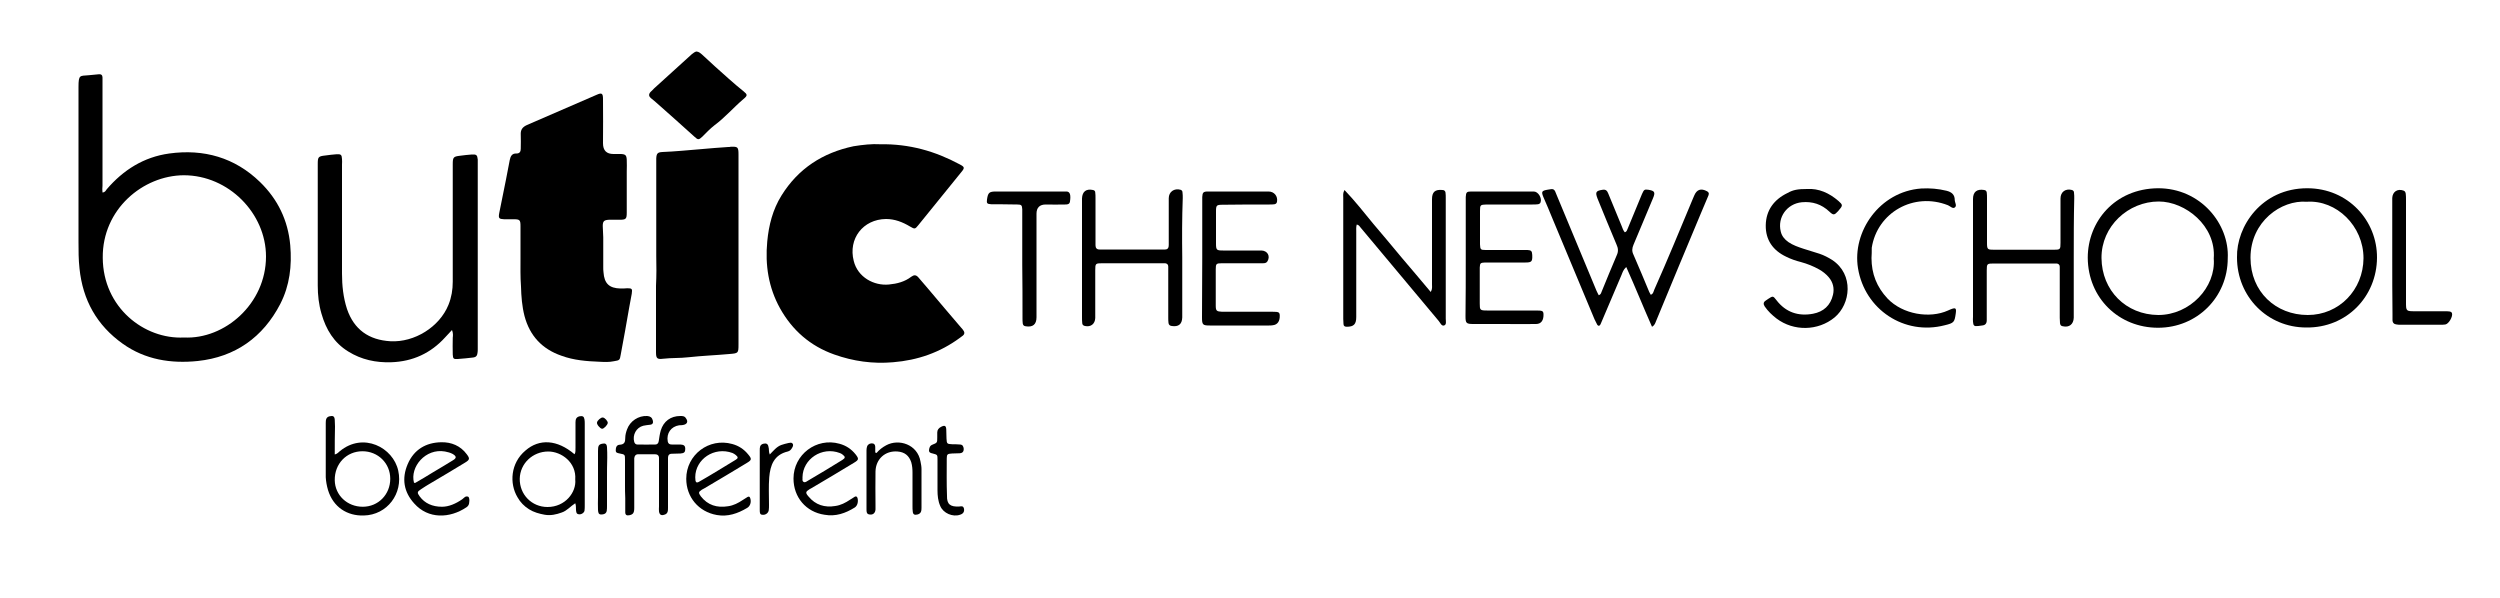 <?xml version="1.0" encoding="utf-8"?>
<!-- Generator: Adobe Illustrator 27.7.0, SVG Export Plug-In . SVG Version: 6.00 Build 0)  -->
<svg version="1.1" id="Capa_25" xmlns="http://www.w3.org/2000/svg" xmlns:xlink="http://www.w3.org/1999/xlink" x="0px" y="0px"
	 viewBox="0 0 1000 239" style="enable-background:new 0 0 1000 239;" xml:space="preserve">
<path d="M352,57.7c11.8-0.2,22.1,2.8,31.8,8c2.1,1.1,2.2,1.4,0.6,3.3c-5.7,7-11.4,14.1-17.1,21.1c-1.3,1.6-1.4,1.6-3.3,0.5
	c-3-1.8-6.1-3-9.6-3c-9.2,0.1-15.2,7.9-12.9,16.8c1.6,6.5,8.1,10,14.1,9.4c3.2-0.3,6.3-1.1,8.9-3.1c1.1-0.8,1.9-0.8,2.8,0.2
	c1.4,1.6,2.8,3.3,4.2,4.9c4.3,5.1,8.6,10.2,12.9,15.2c0.4,0.4,0.8,0.9,1.1,1.4c0.4,0.6,0.3,1.3-0.3,1.8c-0.4,0.3-0.8,0.6-1.2,0.9
	c-8,5.9-16.9,9-26.8,9.8c-8.1,0.7-15.9-0.4-23.5-3.1c-9.6-3.4-16.8-9.7-21.7-18.5c-4.6-8.3-6-17.3-5.1-26.7
	c0.6-6.5,2.2-12.8,5.7-18.4c6.7-10.8,16.5-17.1,28.8-19.7C345.1,57.9,348.9,57.5,352,57.7L352,57.7z"/>
<path d="M208.2,103.2c0-4.2,0-8.5,0-12.7c0-2.6-0.3-2.8-2.9-2.8c-1.2,0-2.5,0-3.7,0c-2-0.1-2.3-0.4-1.9-2.5c0.9-4.5,1.8-9,2.7-13.4
	c0.5-2.6,1-5.2,1.5-7.8c0.3-1.5,0.9-2.7,2.7-2.6c1.3,0,1.7-0.8,1.7-1.9c0-1.9,0.1-3.8,0-5.7s0.7-3,2.5-3.8c9.3-4,18.6-8.1,27.9-12.1
	c2-0.9,2.5-0.6,2.5,1.7c0.1,5.9,0,11.8,0,17.7c0,2.9,1.4,4.3,4.2,4.3c1,0,2,0,3,0c1.8,0.1,2.2,0.5,2.3,2.3c0.1,1.6,0,3.1,0,4.7
	c0,5.5,0,11,0,16.4c0,2.6-0.3,2.9-2.9,2.9c-1.4,0-2.8,0-4.2,0c-2,0.1-2.5,0.6-2.5,2.5c0,1.5,0.2,3,0.2,4.5c0,4,0,8,0,12
	c0,0.7,0,1.3,0.1,2c0.3,4.5,2.3,6.4,6.8,6.5c0.9,0,1.8,0,2.7-0.1c1.9,0,2.1,0.2,1.8,2.2c-0.3,1.8-0.7,3.6-1,5.4
	c-1.1,6.3-2.2,12.6-3.4,18.9c-0.4,2.3-0.4,2.3-2.8,2.7c-1.9,0.4-3.8,0.3-5.7,0.2c-5.2-0.2-10.3-0.6-15.2-2.4
	c-7.8-2.7-12.7-8-14.8-15.9c-1-3.9-1.3-7.9-1.4-11.8C208.1,110.7,208.2,106.9,208.2,103.2L208.2,103.2z"/>
<path d="M41,77c1.1-0.1,1.3-0.8,1.7-1.3c6.6-7.7,14.8-12.9,25-14.3c13.8-1.9,26.2,1.6,36.3,11.4c7.1,6.9,11.2,15.3,12.1,25.3
	c0.7,8.2-0.2,16.1-4,23.5c-6.9,13.3-18,21.2-33,22.8c-10.7,1.1-21-0.5-30-6.9c-10.4-7.4-16-17.5-17.3-30.1
	c-0.4-3.6-0.4-7.1-0.4-10.7c0-20.7,0-41.4,0-62c0-4.9,0.6-4.3,4-4.6c1.4-0.1,2.8-0.3,4.2-0.4c0.9-0.1,1.4,0.4,1.4,1.3
	c0,0.8,0,1.5,0,2.2c0,13.7,0,27.4,0,41.1C40.9,75.2,40.9,76,41,77L41,77z M73.6,135c16.3,0.8,32.8-13.5,32.8-32.4
	c0-17.2-14.9-32.5-32.9-32.5c-16.3,0.1-32.6,13.6-32.4,33C41.2,123,57.7,135.8,73.6,135z"/>
<path d="M262.5,102.3c0-12.3,0-24.6,0-36.9c0-0.7,0-1.3,0-2c0.1-2,0.5-2.5,2.5-2.6c5-0.2,10-0.7,14.9-1.1c3.8-0.4,7.6-0.6,11.4-0.9
	c0.3,0,0.7,0,1-0.1c2.8-0.1,3.1,0.1,3.1,3.1c0,13,0,26.1,0,39.1c0,12,0,23.9,0,35.9c0,0.3,0,0.7,0,1c0,3.5-0.1,3.5-3.6,3.8
	c-5.5,0.5-11,0.7-16.4,1.3c-3.4,0.4-6.8,0.2-10.2,0.6c-2.4,0.3-2.8-0.2-2.8-2.6c0-8.9,0-17.8,0-26.6
	C262.6,110.3,262.6,106.3,262.5,102.3L262.5,102.3z"/>
<path d="M180.8,132c-1,1.1-1.9,2-2.7,2.9c-5.8,6.4-13,9.7-21.6,10c-6.1,0.2-11.9-1-17.2-4.3c-5.7-3.5-8.9-8.8-10.7-15.1
	c-1.1-3.7-1.5-7.5-1.5-11.3c0-16.2,0-32.4,0-48.6c0-2.8,0.2-3.1,3-3.4c1.5-0.2,3-0.4,4.5-0.5c1.8-0.1,2.1,0.2,2.2,1.9
	c0.1,0.7,0,1.5,0,2.2c0,14.5,0,29.1,0,43.6c0,4.8,0.5,9.6,2,14.2c2.8,8.2,8.7,12.4,17.4,12.9c9.6,0.5,19.6-5.7,23.2-14.6
	c1.2-3,1.7-6,1.7-9.2c0-15,0-30.1,0-45.1c0-0.7,0-1.3,0-2c0-2.7,0.3-3,2.9-3.3c1.6-0.2,3.1-0.4,4.7-0.5c1.9-0.1,2.2,0.2,2.4,2
	c0,0.5,0,1,0,1.5c0,24.8,0,49.5,0,74.2c0,0.6,0,1.2-0.1,1.7c-0.1,1.1-0.7,1.7-1.7,1.8c-2.1,0.2-4.1,0.5-6.2,0.6
	c-1.7,0.1-1.9-0.1-2-1.8c-0.1-2.2,0-4.5,0-6.7C181.2,134.2,181.3,133.3,180.8,132L180.8,132z"/>
<path d="M639.5,118.1c0.8-0.3,0.9-0.8,1.1-1.3c2-4.9,4-9.8,6.1-14.7c0.7-1.5,0.6-2.8-0.1-4.3c-2.6-6.1-5.1-12.3-7.6-18.4
	c-1-2.6-0.6-3.1,2.1-3.5c1.3-0.2,1.8,0.5,2.2,1.5c1.8,4.4,3.6,8.8,5.4,13.1c0.3,0.8,0.6,1.7,1.2,2.4c0.9-0.2,0.9-1,1.2-1.5
	c1.9-4.6,3.8-9.2,5.7-13.8c0.8-1.8,1-1.9,2.5-1.7c2.6,0.4,2.9,1,1.9,3.4c-2.6,6.2-5.2,12.4-7.8,18.6c-0.6,1.4-0.7,2.6,0,4
	c2.2,5,4.2,9.9,6.3,14.9c0.2,0.4,0.4,0.7,0.6,1.1c1-0.3,1.1-1.3,1.4-2C667,104,672,91.8,677.1,79.6c0.2-0.5,0.4-0.9,0.6-1.4
	c1-2.4,2.7-3,5.1-1.7c1.1,0.6,0.7,1.4,0.4,2.1c-1,2.4-2,4.8-3,7.1c-6,14.3-11.9,28.5-17.8,42.8c-0.3,0.7-0.5,1.6-1.6,2.2
	c-3.5-7.9-6.7-15.9-10.3-23.9c-1.2,1.1-1.5,2.2-1.9,3.2c-2.7,6.3-5.3,12.5-8,18.8c-0.2,0.4-0.3,0.8-0.5,1.1c-0.3,0.5-0.8,0.6-1.2,0
	c-0.4-0.7-0.7-1.5-1.1-2.2c-5.6-13.3-11.1-26.7-16.7-40c-1.2-3-2.5-6-3.8-9c-0.8-2-0.6-2.4,1.6-2.8c2.7-0.5,2.8-0.5,3.8,2.2
	c5.3,12.7,10.6,25.5,15.9,38.2C638.9,117,639.2,117.5,639.5,118.1L639.5,118.1z"/>
<path d="M891.1,103.3c0,15.6-12.3,27.8-27.9,27.8c-15.6,0-28-11.8-28.1-28c0-14.5,10.8-27.6,28-27.8
	C880.3,75.2,891.8,89.7,891.1,103.3L891.1,103.3z M885.5,103.4c1-13.1-11.4-22.8-22-22.8c-12.2,0-23,9.9-22.9,22.6
	c0.1,13,9.8,22.7,22.7,22.8C876,126,886.4,114.9,885.5,103.4L885.5,103.4z"/>
<path d="M894.8,103c-0.3-12.4,9.8-27.7,28.1-27.7c16.4,0,28,13,27.9,27.8c-0.1,15.5-12.1,28.1-28.3,27.9
	C907,131,894.8,118.7,894.8,103L894.8,103z M922.7,80.7c-10.2-0.8-22.5,7.9-22.5,22.4c0,13.6,10.1,22.9,22.9,22.9
	c12.5,0,22.2-10,22.3-22.7C945.4,90.4,934.6,79.9,922.7,80.7z"/>
<path d="M542.7,89.8c-0.3,1-0.2,2-0.2,2.9c0,11.4,0,22.8,0,34.1c0,2.9-1,3.9-3.8,3.9c-0.8,0-1.3-0.3-1.3-1.1c0-0.7-0.1-1.3-0.1-2
	c0-16.2,0-32.4,0-48.6c0-0.9-0.2-1.8,0.5-3c4.2,4.4,7.8,9,11.5,13.5c3.9,4.5,7.7,9.2,11.5,13.7c3.8,4.5,7.6,8.9,11.5,13.6
	c0.7-1.2,0.5-2.1,0.5-3c0-10.8,0-21.6,0-32.4c0-0.6,0-1.2,0-1.7c0-2.9,1.2-4,4.2-3.7c0.7,0,1.1,0.4,1.2,1c0.1,0.7,0.1,1.5,0.1,2.2
	c0,16.1,0,32.2,0,48.3c0,1,0.4,2.4-0.7,2.7c-1,0.3-1.5-1.1-2.1-1.8c-10.4-12.4-20.8-24.9-31.2-37.3C543.9,90.6,543.6,90,542.7,89.8
	L542.7,89.8z"/>
<path d="M472.9,102.9c0,7.6,0,15.3,0,22.9c0,0.4,0,0.8,0,1.2c-0.1,2.7-1.5,3.8-4.2,3.4c-0.8-0.1-1.2-0.5-1.3-1.2
	c-0.1-0.7-0.1-1.5-0.1-2.2c0-6.1,0-12.3,0-18.4c0-0.7,0-1.3,0-2c0-0.8-0.5-1.2-1.2-1.3c-0.5,0-1,0-1.5,0c-7.9,0-15.8,0-23.7,0
	c-2.7,0-2.8,0.1-2.8,2.8c0,5.8,0,11.6,0,17.4c0,0.6,0,1.2,0,1.7c-0.1,2.4-1.8,3.7-4.1,3.2c-0.6-0.1-1.1-0.5-1.1-1.1
	c-0.1-0.8-0.1-1.6-0.1-2.5c0-15.5,0-31.1,0-46.6c0-0.2,0-0.5,0-0.8c0.1-2.8,1.7-4,4.4-3.4c0.6,0.1,0.9,0.5,0.9,1
	c0.1,0.7,0.1,1.5,0.1,2.2c0,5.7,0,11.5,0,17.2c0,0.6,0,1.2,0,1.7c0,1.1,0.5,1.7,1.6,1.7c8.7,0,17.5,0,26.2,0c1.2,0,1.5-0.8,1.5-1.8
	c0-2.3,0-4.6,0-7c0-3.9,0-7.8,0-11.7c0-2.6,2.2-4.1,4.7-3.4c0.6,0.2,0.8,0.6,0.8,1.1c0.1,0.7,0.1,1.5,0.1,2.2
	C472.8,87.3,472.8,95.1,472.9,102.9L472.9,102.9z"/>
<path d="M829.5,102.9c0,7.7,0,15.5,0,23.2c0,0.3,0,0.7,0,1c-0.1,2.6-1.8,4-4.4,3.4c-0.7-0.1-1-0.5-1.1-1.2c0-0.7-0.1-1.5-0.1-2.2
	c0-6.1,0-12.3,0-18.4c0-0.7,0-1.3,0-2c0-0.8-0.5-1.2-1.2-1.3c-0.5,0-1,0-1.5,0c-7.9,0-15.8,0-23.7,0c-2.7,0-2.8,0.1-2.8,2.8
	c0,5.9,0,11.8,0,17.7c0,0.8,0,1.5,0,2.2c0,1.3-0.6,2-1.9,2.1c-0.5,0-1,0.2-1.5,0.2c-1.6,0.2-2-0.1-2.1-1.7c-0.1-0.7,0-1.3,0-2
	c0-15.4,0-30.7,0-46.1c0-0.3,0-0.7,0-1c0-2.9,1.6-4.1,4.5-3.6c0.6,0.1,0.9,0.4,1,1c0.1,0.7,0.1,1.5,0.1,2.2c0,6,0,12,0,17.9
	c0,2.7,0.2,2.8,2.9,2.8c7.9,0,15.8,0,23.7,0c2.7,0,2.8-0.1,2.8-2.8c0-5.9,0-11.8,0-17.7c0-2.7,2.1-4.1,4.6-3.4
	c0.6,0.2,0.8,0.6,0.8,1.1c0.1,0.7,0.1,1.5,0.1,2.2C829.5,87.2,829.5,95,829.5,102.9L829.5,102.9z"/>
<path d="M278.6,20.6c1,0.1,1.6,0.7,2.2,1.2c3.5,3.3,7.1,6.5,10.7,9.7c1.9,1.7,3.9,3.4,5.9,5c1.6,1.3,1.7,1.7,0,3.1
	c-4,3.4-7.4,7.4-11.6,10.5c-1.8,1.4-3.3,3-4.9,4.6c-1.4,1.3-1.7,1.3-3.1,0c-5-4.5-10-9-15-13.4c-0.8-0.7-1.6-1.4-2.5-2.1
	c-0.8-0.7-0.9-1.5-0.1-2.4c0.5-0.5,1-0.9,1.4-1.4c5-4.6,10.1-9.1,15.1-13.7C277.4,21.2,277.9,20.7,278.6,20.6L278.6,20.6z"/>
<path d="M586.3,103.2c0-7.6,0-15.3,0-22.9c0-0.5,0-1,0-1.5c0.1-1.9,0.4-2.2,2.2-2.2c8.3,0,16.7,0,25,0c1.8,0,3.4,2.7,2.7,4.4
	c-0.2,0.4-0.5,0.6-1,0.7c-0.7,0.1-1.5,0.1-2.2,0.1c-5.7,0-11.5,0-17.2,0c-0.4,0-0.8,0-1.2,0c-2.4,0.1-2.6,0.1-2.6,2.5
	c0,3.7,0,7.5,0,11.2c0,0.8,0,1.5,0,2.2c0.1,2.1,0.2,2.3,2.3,2.3c4.8,0,9.7,0,14.5,0c0.8,0,1.5,0,2.2,0c1.5,0.1,1.8,0.4,1.9,2
	c0,0.1,0,0.2,0,0.2c0.1,2.4-0.3,2.8-2.7,2.8c-4.7,0-9.5,0-14.2,0c-0.7,0-1.3,0-2,0c-1.8,0.1-2,0.2-2.1,2c0,1.9,0,3.8,0,5.7
	c0,2.9,0,5.8,0,8.7c0,2.6,0.1,2.8,2.9,2.8c5.4,0,10.8,0,16.2,0c1.2,0,2.3,0,3.5,0c2.5,0,2.8,0.2,2.9,1.4c0.1,2.5-0.9,4-3,4
	c-4.2,0.1-8.3,0-12.5,0c-4.2,0-8.3,0-12.5,0c-2.9,0-3.2-0.3-3.2-3.1C586.3,119,586.3,111.1,586.3,103.2L586.3,103.2L586.3,103.2z"/>
<path d="M480.9,103.2c0-7.5,0-15,0-22.4c0-0.7,0-1.3,0-2c0.1-1.8,0.4-2.2,2.3-2.2c3.7,0,7.5,0,11.2,0c4.3,0,8.6,0,13,0
	c2.3,0,3.8,1.9,3.4,4.1c-0.1,0.6-0.5,0.9-1,1c-0.7,0.1-1.3,0.1-2,0.1c-6.2,0-12.5,0-18.7,0.1c-2.5,0-2.7,0.2-2.7,2.7
	c0,4.2,0,8.5,0,12.7c0,2.7,0.2,2.9,2.8,2.9c4.7,0,9.5,0,14.2,0c0.4,0,0.8,0,1.2,0c2.4,0.1,3.6,2.2,2.4,4.3c-0.5,0.8-1.2,0.8-2,0.8
	c-2.2,0-4.3,0-6.5,0c-3.2,0-6.5,0-9.7,0c-2.3,0-2.5,0.2-2.5,2.4c0,4.8,0,9.6,0,14.5c0,2.1,0.3,2.4,2.5,2.5c6.3,0,12.6,0,19,0
	c0.4,0,0.8,0,1.2,0c2.5,0,2.8,0.2,2.9,1.4c0.1,2.4-0.9,3.8-2.8,4c-0.5,0.1-1,0.1-1.5,0.1c-7.9,0-15.8,0-23.7,0
	c-2.8,0-3.1-0.3-3.1-3.2C480.8,119,480.9,111.1,480.9,103.2z"/>
<path d="M722.8,75.6c4.7-0.3,8.9,1.6,12.6,4.8c1.7,1.5,1.8,1.8,0.2,3.6c-0.1,0.1-0.2,0.2-0.3,0.4c-1.6,1.7-1.9,1.8-3.6,0.2
	c-3.1-2.9-6.7-4.1-11-3.7c-5.9,0.6-9.8,6-8.4,11.7c0.4,1.8,1.5,3.1,3,4.2c1.9,1.3,4,2,6.1,2.7c2.1,0.7,4.3,1.3,6.4,2
	c1.8,0.6,3.5,1.5,5.1,2.5c8.7,5.8,7.4,17.6,0.9,23c-6.6,5.4-16.3,5.6-23.2,0.4c-1.8-1.4-3.4-2.9-4.7-4.8c-0.6-0.9-0.6-1.7,0.3-2.3
	c0.3-0.2,0.7-0.5,1-0.7c2-1.3,2-1.3,3.4,0.5c3.7,4.8,8.7,6.5,14.6,5.4c4.2-0.8,7-3.3,8-7.6c0.6-2.6,0-5-1.7-7
	c-1.1-1.3-2.4-2.3-3.8-3.1c-2.3-1.3-4.8-2.3-7.4-3c-2-0.5-4-1.2-5.8-2.1c-5.3-2.5-8.3-6.7-8.2-12.6c0.1-6,3.3-10.3,8.7-12.9
	C717.3,75.9,719.2,75.6,722.8,75.6L722.8,75.6z"/>
<path d="M748.6,103.2c0,6.3,2.1,11.6,6.4,16.2c6.1,6.4,16.9,8.1,24.2,4.8c0.3-0.1,0.6-0.3,0.9-0.4c2.2-0.9,2.5-0.6,2.2,1.6
	c-0.5,3.5-0.7,3.8-4.4,4.7c-16.2,4.2-32-6.3-34.7-22.8c-2.4-14.6,8.6-30.7,25.3-31.9c3.5-0.2,6.8,0.1,10.1,0.9
	c2,0.5,3.3,1.5,3.3,3.7c0,1,1,2.3,0,3c-0.8,0.6-1.8-0.5-2.7-0.9c-13.7-5.4-28.3,2.9-30.5,17C748.7,100.5,748.7,101.9,748.6,103.2
	L748.6,103.2z"/>
<path d="M408.9,105.9c0-6.7,0-13.5,0-20.2c0-0.7,0-1.3,0-2c-0.1-1.6-0.3-1.9-2-1.9c-2.4-0.1-4.8,0-7.2-0.1c-1.1,0-2.2,0-3.2,0
	c-1.7-0.1-1.9-0.4-1.7-1.9c0.4-2.8,0.9-3.2,3.7-3.2c8.8,0,17.6,0,26.5,0c0.5,0,1,0,1.5,0c1,0,1.5,0.6,1.6,1.6c0,0.5,0.1,1,0,1.5
	c-0.1,1.7-0.4,2.1-2.1,2.1c-2.6,0.1-5.2,0-7.7,0c-2.4,0-3.7,1.2-3.7,3.7c0,13.3,0,26.6,0,39.9c0,0.5,0,1,0,1.5
	c0,2.9-1.5,4.1-4.4,3.6c-0.7-0.1-1-0.5-1.1-1.1c-0.1-0.7-0.1-1.5-0.1-2.2C409,120,409,113,408.9,105.9L408.9,105.9z"/>
<path d="M956.9,103.1c0-7.5,0-14.9,0-22.4c0-0.5,0-1,0-1.5c0.1-2.5,2.1-3.8,4.4-3c0.7,0.2,0.9,0.7,1,1.3c0.1,0.8,0.1,1.7,0.1,2.5
	c0,13.6,0,27.2,0,40.8c0,3.7,0,3.7,3.8,3.7c3.9,0,7.8,0,11.7,0c0.7,0,1.3,0,2,0.1c0.4,0.1,0.8,0.3,0.9,0.7c0.4,1.3-1.3,4.3-2.7,4.5
	c-0.7,0.1-1.3,0.1-2,0.1c-5.2,0-10.5,0-15.7,0c-0.6,0-1.2,0-1.7-0.1c-1.1-0.1-1.7-0.7-1.7-1.8c0-0.8,0-1.5,0-2.2
	C956.9,118.4,956.9,110.7,956.9,103.1L956.9,103.1L956.9,103.1z"/>
<path d="M250,194c0-3.3,0-6.7,0-10c0-2.2,0-2.2-2.1-2.6c-0.8-0.2-1.6-0.2-1.6-1.2c0-1,0.2-2.2,1.5-2.3c2-0.1,2.3-1.1,2.3-2.7
	c0-1.2,0.3-2.3,0.7-3.4c1.2-3.4,4.6-5.6,8.1-5.4c1.2,0.1,1.9,0.6,2.2,1.7c0.3,1,0,1.7-1.1,1.8c-0.9,0.1-1.8,0.2-2.7,0.4
	c-2.8,0.7-4.4,3.7-3.6,6.5c0.2,0.6,0.6,1,1.2,1c2.4,0,4.8,0.1,7.2,0c0.9,0,1.3-0.6,1.4-1.4c0.2-1.4,0.4-2.8,0.8-4.2
	c1.1-3.7,4-5.8,7.8-5.8c0.9,0,1.7,0,2.2,0.8c1.1,1.4,0.6,2.5-1.1,2.8c-0.5,0.1-1,0.1-1.5,0.1c-3.3,0.5-5.2,3.2-4.6,6.5
	c0.2,0.9,0.7,1.2,1.6,1.2c1.2,0,2.3,0,3.5,0c1.4,0.1,1.9,0.5,1.9,1.8c0,1.2-0.4,1.7-1.9,1.8c-1.2,0.1-2.3,0-3.5,0.1
	c-1,0-1.5,0.6-1.5,1.6c0,1.3,0,2.7,0,4c0,5.3,0,10.6,0,16c0,1.2,0,2.4-1.5,2.8c-1.2,0.4-1.9,0-2.1-1.3c-0.1-0.7,0-1.3,0-2
	c0-5.7,0-11.5,0-17.2c0-0.8,0-1.5,0-2.2c0-1-0.6-1.5-1.6-1.5c-2.2,0-4.5,0-6.7,0c-1,0-1.5,0.6-1.6,1.6c0,0.8,0,1.5,0,2.2
	c0,5.9,0,11.8,0,17.7c0,2-0.5,2.6-2,2.9c-1,0.2-1.6-0.1-1.6-1.2c0-1.9,0-3.8,0-5.7C250,197.3,250,195.6,250,194L250,194z"/>
<path d="M229.8,181.7c0.6-1,0.3-1.8,0.4-2.6c0-3.4,0-6.8,0-10.2c0-1.2,0.3-2.1,1.7-2.4c1.2-0.2,1.7,0.1,1.9,1.3
	c0.1,0.6,0.1,1.2,0.1,1.7c0,10.9,0,21.8,0,32.6c0,0.7,0,1.5-0.1,2.2c-0.2,0.9-1.4,1.6-2.3,1.4c-1-0.1-1-0.9-1.1-1.7
	c-0.1-0.8,0.1-1.7-0.3-2.7c-1.9,1.2-3.3,3-5.4,3.7c-2.2,0.8-4.4,1.3-6.8,0.9c-2.2-0.4-4.4-1-6.3-2.2c-1.9-1.2-3.5-2.8-4.6-4.8
	c-3.3-5.5-2.8-13.7,3.2-18.7C215.7,175.4,222.9,175.8,229.8,181.7L229.8,181.7z M230.1,191.8c0.5-6.8-5.5-11.2-10.8-11.2
	c-6.2,0-11.3,4.8-11.4,10.9c-0.1,6.3,4.8,11.3,11.1,11.3C226.1,202.8,230.6,196.9,230.1,191.8L230.1,191.8z"/>
<path d="M133.9,181.8c1.1-0.3,1.5-0.9,2-1.3c9.4-7.8,21.4-1.5,23.4,7.8c2,9.1-4.4,17.7-13.8,17.9c-6.6,0.2-12.2-3.3-14.3-10.2
	c-0.5-1.7-0.8-3.4-0.9-5.1c0-7.2,0-14.4,0-21.7c0-1.2,0.1-2.4,1.6-2.7c1.3-0.3,1.9,0,2,1.4c0.1,0.9,0,1.8,0.1,2.7
	C133.9,174.3,133.9,177.9,133.9,181.8L133.9,181.8z M145.1,202.7c6.2,0,11-4.9,11-11.2c0-6.2-4.9-11-11.1-11
	c-6.4,0-11.2,5-11.1,11.6C134,198.1,138.9,202.7,145.1,202.7L145.1,202.7z"/>
<path d="M176.8,202.7c2.7,0,5.5-1.2,8.1-3c0.7-0.5,1.3-1.5,2.4-1c0.6,0.3,0.6,2.7,0,3.5c-0.2,0.3-0.4,0.5-0.7,0.7
	c-6.7,4.5-15.3,4.8-20.9-1.5c-4.2-4.6-5.1-10-2.6-15.8c2.5-5.8,7.3-8.6,13.4-8.7c4-0.1,7.7,1.4,10.2,4.8c1.3,1.7,1.2,2.2-0.6,3.3
	c-4.6,2.8-9.1,5.5-13.7,8.2c-1.4,0.8-2.7,1.6-4,2.5c-1.6,1-1.6,1.4-0.5,2.9C169.9,201.3,172.9,202.7,176.8,202.7z M165.6,193.1
	c0.5,0.2,0.8-0.1,1.1-0.3c2.1-1.2,4.1-2.4,6.2-3.7c2.8-1.7,5.6-3.3,8.3-5c1.5-0.9,1.4-1.6-0.1-2.5c-0.9-0.5-2-0.8-3.1-1
	C170.2,179.2,163.9,186.8,165.6,193.1L165.6,193.1z"/>
<path d="M274.5,191.5c0-9.6,9.1-16.5,18.4-13.9c2.6,0.7,4.7,2.1,6.4,4.2c1.5,1.8,1.4,2.2-0.6,3.4c-5.6,3.4-11.3,6.8-16.9,10.1
	c-0.4,0.2-0.7,0.4-1.1,0.6c-1.3,0.9-1.4,1.2-0.4,2.6c2.8,3.6,6.5,4.7,10.9,4c2.2-0.3,4.1-1.3,5.9-2.5c0.6-0.4,1.2-0.8,1.9-1.2
	c0.5-0.3,0.9-0.2,1.1,0.5c0.5,1.5,0,3.2-1.3,3.9c-3.7,2.2-7.7,3.6-12.1,2.8C279.4,204.7,274.5,198.8,274.5,191.5L274.5,191.5z
	 M278.1,190.9c0,2.1,0.4,2.5,1.7,1.7c4.9-2.8,9.7-5.8,14.5-8.7c1-0.6,1-1.1,0-1.9c-0.4-0.3-0.8-0.6-1.3-0.8
	C285.7,178.5,278.1,183.7,278.1,190.9z"/>
<path d="M317.4,191.4c0-9.6,9.2-16.5,18.4-13.9c2.6,0.7,4.7,2.1,6.4,4.2c1.4,1.8,1.4,2.2-0.6,3.4c-5.6,3.4-11.3,6.8-16.9,10.1
	c-0.3,0.2-0.6,0.3-0.9,0.5c-1.6,1-1.7,1.4-0.4,2.9c2.8,3.4,6.5,4.5,10.7,3.8c2.2-0.3,4.1-1.3,5.9-2.5c0.6-0.4,1.2-0.8,1.9-1.2
	c0.5-0.3,0.9-0.1,1.1,0.5c0.4,1.4,0,3.1-1.1,3.8c-3.7,2.3-7.6,3.7-12.1,2.9C322.4,204.8,317.4,198.9,317.4,191.4L317.4,191.4z
	 M321,190.9c0.1,0.6-0.3,1.5,0.5,1.9c0.7,0.3,1.2-0.3,1.8-0.6c4.6-2.7,9.1-5.4,13.6-8.2c1.3-0.8,1.3-1.3,0.1-2.2
	c-0.3-0.2-0.7-0.5-1.1-0.6C328.8,178.5,321.1,183.6,321,190.9z"/>
<path d="M350.6,181.2c1.1-1.3,2.4-2.3,3.9-3.1c5-2.7,12.5-0.4,13.7,6.5c0.2,1,0.4,2,0.4,3c0,5.2,0,10.3,0,15.5
	c0,1.2-0.1,2.3-1.6,2.7c-1.2,0.3-1.8,0-1.9-1.2c-0.1-0.7-0.1-1.3-0.1-2c0-4.5,0-9,0-13.5c0-1.4-0.1-2.8-0.5-4.2
	c-0.9-2.7-2.7-4.1-5.5-4.3c-4.9-0.4-8.7,3-8.8,8c-0.1,4.4,0,8.8,0,13.2c0,0.7,0,1.3,0,2c-0.1,1.4-1,2.2-2.3,2
	c-1.3-0.1-1.3-1.1-1.3-2c0-7.9,0-15.8,0-23.7c0-0.6,0.1-1.2,0.3-1.7c0.5-0.9,1.4-1.2,2.3-1c0.8,0.2,0.9,0.9,0.9,1.6c0,0.7,0,1.3,0,2
	C350.3,181.1,350.4,181.1,350.6,181.2L350.6,181.2z"/>
<path d="M383.7,202.6c0.6,0,1.6-0.5,1.9,0.9c0.2,1.2-0.3,2-1.6,2.4c-2.9,1-6.7-0.6-7.9-3.5c-0.9-2-1.1-4.2-1.1-6.3
	c0-4.1,0-8.1,0-12.2c0-2,0-2-1.9-2.5c-0.8-0.2-1.5-0.3-1.5-1.3c0.1-0.9,0.3-1.8,1.3-2.2c2-0.8,2-0.8,2-2.9c0-0.7,0-1.3,0-2
	c0-1.1,0.6-1.8,1.6-2.3c1.4-0.7,1.9-0.4,2,1c0.1,1.2,0,2.5,0.1,3.7c0.1,2.1,0.2,2.2,2.3,2.3c1,0,2,0,3,0.1c1.2,0,1.5,0.8,1.6,1.8
	c0,1-0.5,1.6-1.5,1.7c-1.1,0.1-2.2,0-3.2,0.1c-1.8,0.1-2.1,0.3-2.1,2c0,5-0.1,10,0.1,14.9C378.7,201.7,380.1,202.8,383.7,202.6
	L383.7,202.6z"/>
<path d="M307.9,181.8c1.5-1.5,2.7-3.1,4.6-3.8c0.9-0.3,1.9-0.6,2.9-0.8c0.6-0.1,1.2-0.3,1.6,0.2c0.5,0.6,0.1,1.3-0.2,1.8
	c-0.4,0.7-0.9,1.2-1.7,1.4c-5.5,1.3-7,5.5-7.4,10.3c-0.3,3.6-0.1,7.3-0.1,11c0,0.8,0,1.5-0.1,2.2c-0.2,1.2-1.4,2-2.6,1.8
	c-0.5,0-0.8-0.3-0.9-0.7c-0.1-0.4-0.1-0.8-0.1-1.2c0-8,0-16,0-23.9c0-1.1,0-2.2,1.4-2.6c1.2-0.3,1.9,0,2.1,1.3
	C307.7,179.7,307.4,180.6,307.9,181.8L307.9,181.8z"/>
<path d="M242.8,191.6c0,3.6,0,7.1,0,10.7c0,0.7,0,1.3-0.1,2c-0.2,1.2-1.2,1.5-2.2,1.5c-1.2,0-1.2-0.9-1.3-1.8c-0.1-1.7,0-3.5,0-5.2
	c0-6.1,0-12.2,0-18.4c0-2.1,0.3-2.6,1.6-2.9s1.9,0,2,1.4c0.1,1.4,0.1,2.8,0.1,4.2C242.8,186,242.8,188.8,242.8,191.6z"/>
<path d="M240.8,171.5c-0.8-0.1-2.2-1.8-2-2.5c0.1-0.8,1.6-2.1,2.3-2c0.8,0,2.1,1.5,2,2.2C243,170,241.5,171.6,240.8,171.5
	L240.8,171.5z"/>
</svg>
